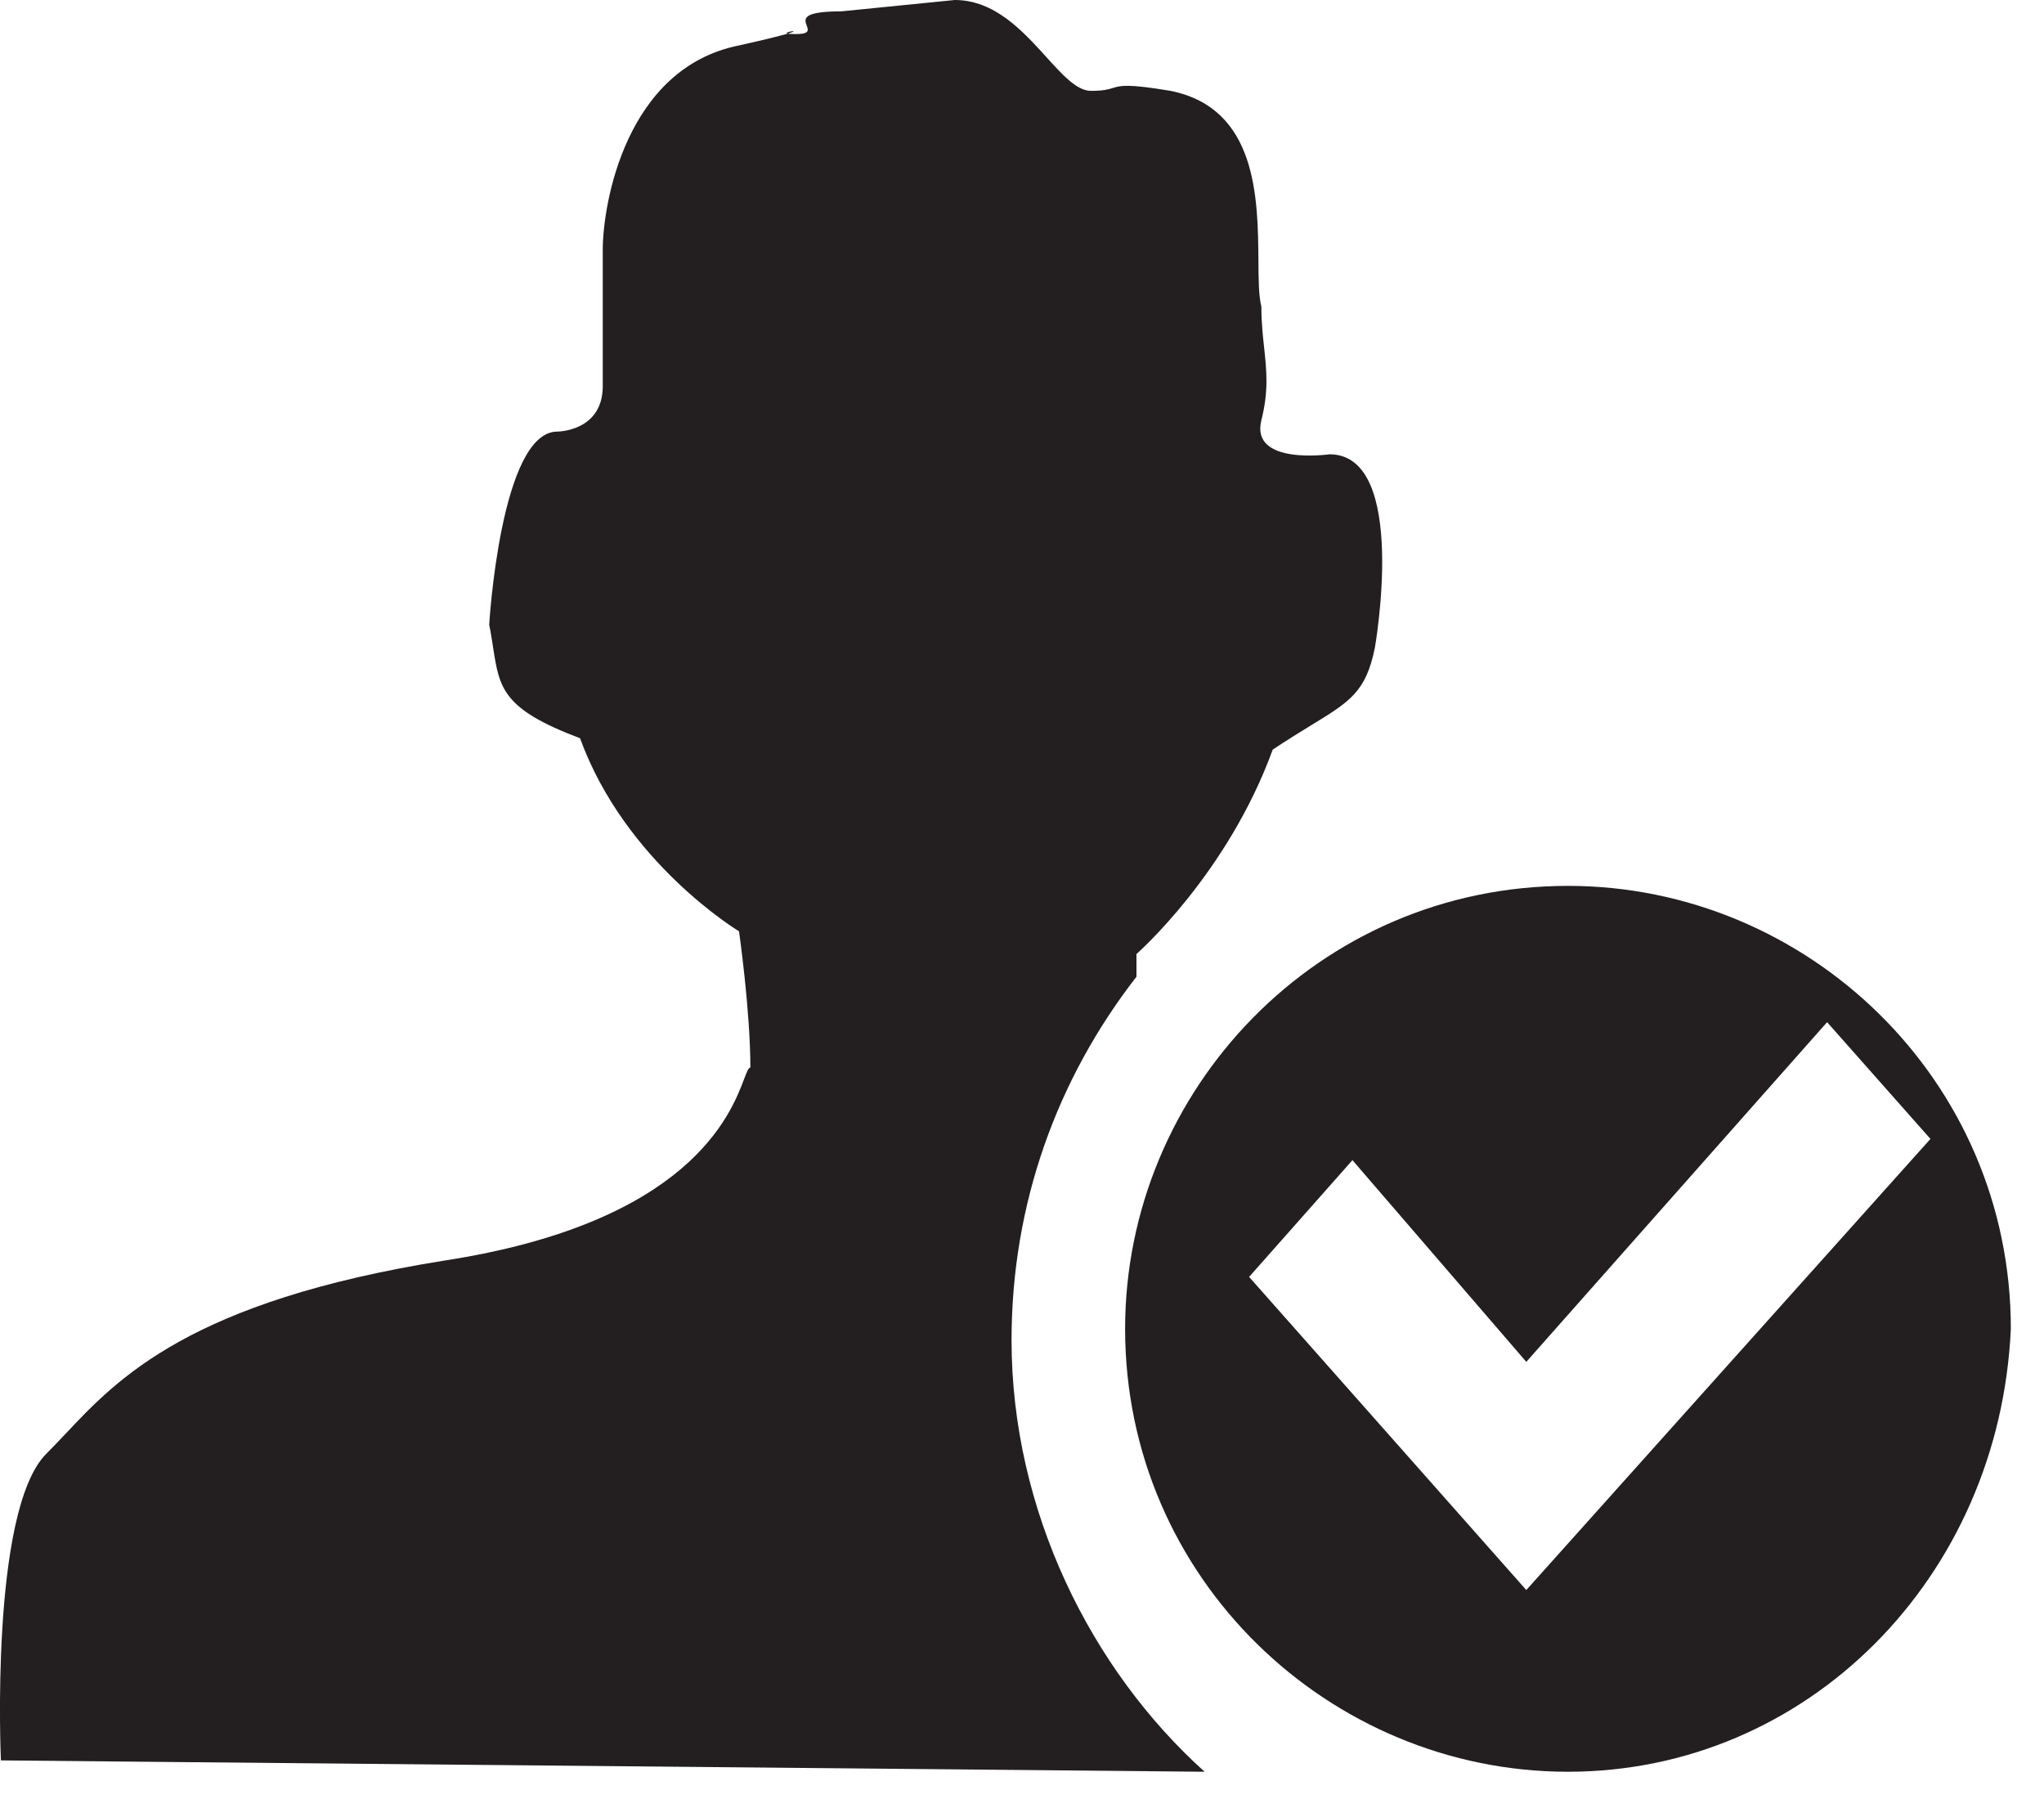 <svg width="18" height="16" viewBox="0 0 18 16" version="1.1" xmlns="http://www.w3.org/2000/svg" xmlns:xlink="http://www.w3.org/1999/xlink">
<title>login</title>
<desc>Created using Figma</desc>
<g id="Canvas" transform="translate(-90 72)">
<g id="login">
<use xlink:href="#path0_fill" transform="translate(90 -72)" fill="#231F20"/>
<use xlink:href="#path1_fill" transform="translate(90 -72)" fill="#231F20"/>
</g>
</g>
<defs>
<path id="path0_fill" fill-rule="evenodd" d="M 9.908 11.7C 9.908 13.9 11.708 15.6 13.808 15.6C 15.908 15.6 17.608 13.9 17.708 11.7C 17.708 9.5 15.908 7.8 13.808 7.8C 11.608 7.8 9.908 9.6 9.908 11.7ZM 17 10.028L 13.441 14L 11 11.243L 11.91 10.215L 13.441 11.991L 16.09 9L 17 10.028Z"/>
<path id="path1_fill" d="M 10.008 8.4C 10.008 8.4 10.808 7.7 11.208 6.6C 11.339 6.513 11.45 6.445 11.546 6.386C 11.89 6.176 12.03 6.091 12.108 5.7C 12.108 5.7 12.408 4 11.708 4C 11.708 4 11.008 4.1 11.108 3.7C 11.173 3.442 11.154 3.267 11.133 3.068C 11.121 2.958 11.108 2.842 11.108 2.7C 11.084 2.605 11.083 2.459 11.082 2.29C 11.077 1.745 11.071 0.953 10.308 0.8C 9.926 0.736 9.868 0.754 9.799 0.775C 9.76 0.787 9.717 0.8 9.608 0.8C 9.484 0.8 9.36 0.663 9.214 0.502C 9.008 0.275 8.76 0 8.408 0L 7.408 0.1C 7.057 0.1 7.083 0.169 7.104 0.225C 7.119 0.266 7.132 0.3 7.008 0.3C 6.971 0.3 6.949 0.298 6.937 0.296C 7.007 0.276 6.993 0.273 6.969 0.276C 6.945 0.28 6.91 0.29 6.937 0.296C 6.876 0.314 6.75 0.346 6.508 0.4C 5.508 0.6 5.308 1.8 5.308 2.2L 5.308 3.4C 5.308 3.8 4.908 3.8 4.908 3.8C 4.408 3.8 4.308 5.5 4.308 5.5C 4.323 5.574 4.333 5.641 4.343 5.704C 4.398 6.061 4.427 6.244 5.108 6.5C 5.508 7.6 6.508 8.2 6.508 8.2C 6.508 8.2 6.608 8.9 6.608 9.4C 6.591 9.4 6.577 9.437 6.553 9.5C 6.435 9.812 6.071 10.767 3.908 11.1C 1.673 11.458 1.037 12.135 0.57 12.632C 0.514 12.691 0.461 12.747 0.408 12.8C -0.092 13.3 0.008 15.5 0.008 15.5L 10.608 15.6C 9.608 14.7 8.908 13.3 8.908 11.8C 8.908 10.6 9.308 9.5 10.008 8.6L 10.008 8.4Z"/>
</defs>
</svg>
